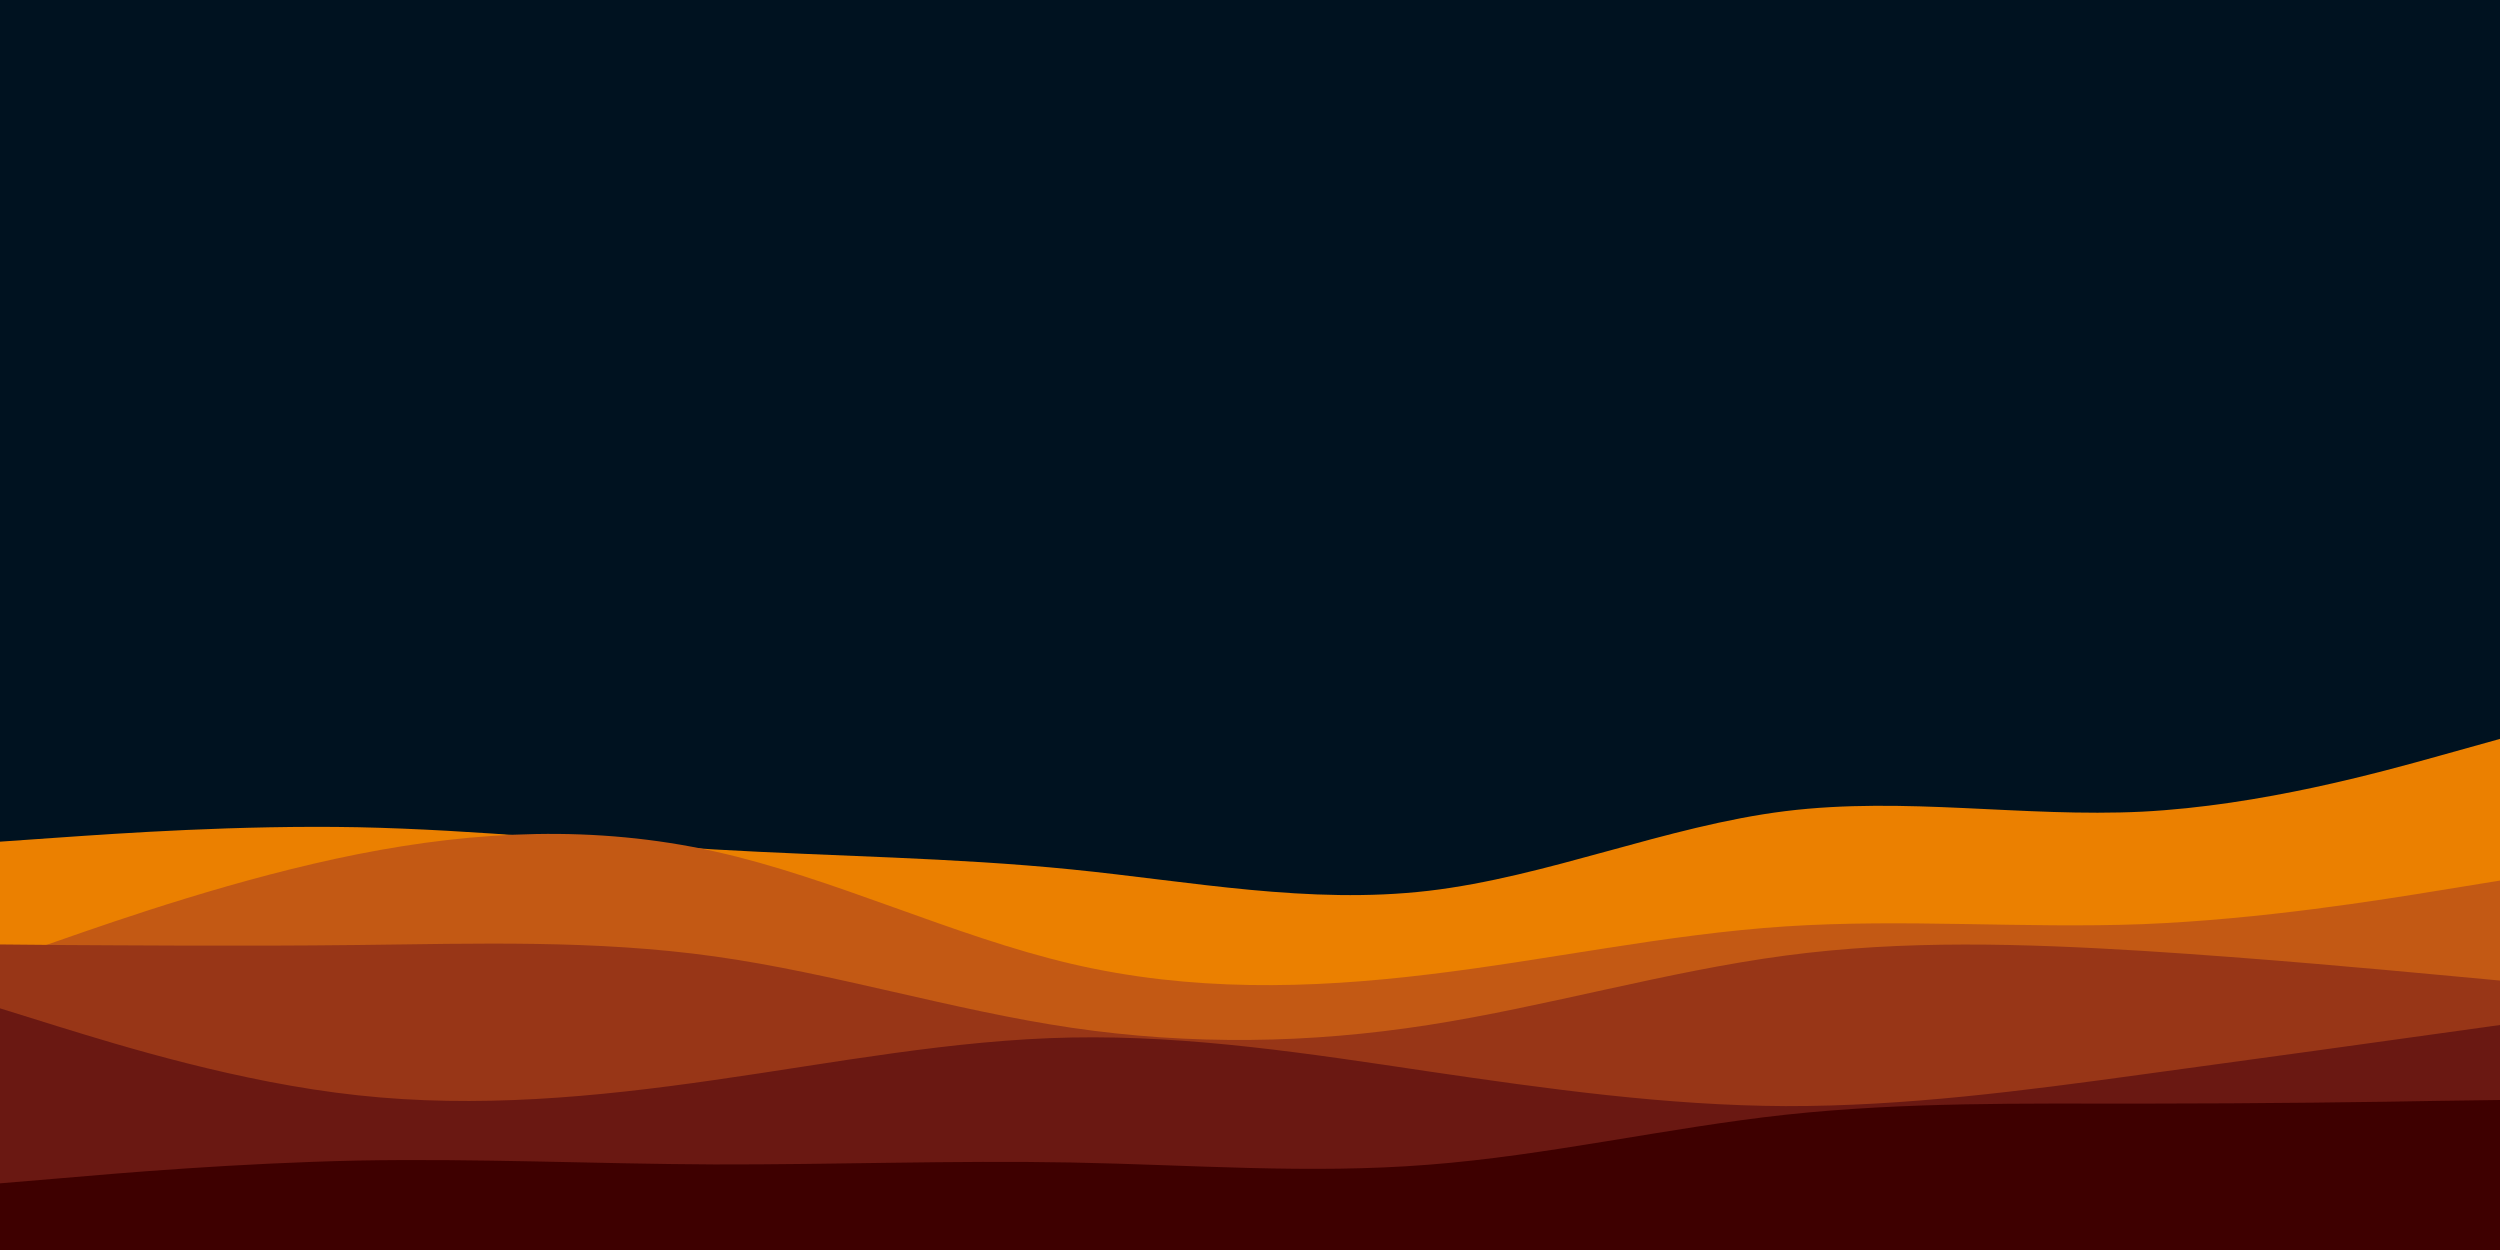 <svg id="visual" viewBox="0 0 900 450" width="900" height="450" xmlns="http://www.w3.org/2000/svg" xmlns:xlink="http://www.w3.org/1999/xlink" version="1.1"><rect x="0" y="0" width="900" height="450" fill="#001220"></rect><path d="M0 303L21.5 301.5C43 300 86 297 128.8 297.8C171.7 298.7 214.3 303.3 257.2 305.8C300 308.3 343 308.7 385.8 313C428.7 317.3 471.3 325.7 514.2 320.7C557 315.7 600 297.3 642.8 292C685.7 286.7 728.3 294.3 771.2 292.2C814 290 857 278 878.5 272L900 266L900 451L878.5 451C857 451 814 451 771.2 451C728.3 451 685.7 451 642.8 451C600 451 557 451 514.2 451C471.3 451 428.7 451 385.8 451C343 451 300 451 257.2 451C214.3 451 171.7 451 128.8 451C86 451 43 451 21.5 451L0 451Z" fill="#eb8000"></path><path d="M0 346L21.5 338.5C43 331 86 316 128.8 307.5C171.7 299 214.3 297 257.2 306.5C300 316 343 337 385.8 347C428.7 357 471.3 356 514.2 350.8C557 345.7 600 336.3 642.8 333.5C685.7 330.7 728.3 334.3 771.2 332.7C814 331 857 324 878.5 320.5L900 317L900 451L878.5 451C857 451 814 451 771.2 451C728.3 451 685.7 451 642.8 451C600 451 557 451 514.2 451C471.3 451 428.7 451 385.8 451C343 451 300 451 257.2 451C214.3 451 171.7 451 128.8 451C86 451 43 451 21.5 451L0 451Z" fill="#c35914"></path><path d="M0 340L21.5 340.2C43 340.3 86 340.7 128.8 340.2C171.7 339.7 214.3 338.3 257.2 344.3C300 350.3 343 363.7 385.8 370C428.7 376.3 471.3 375.7 514.2 369C557 362.3 600 349.7 642.8 344C685.7 338.3 728.3 339.7 771.2 342.3C814 345 857 349 878.5 351L900 353L900 451L878.5 451C857 451 814 451 771.2 451C728.3 451 685.7 451 642.8 451C600 451 557 451 514.2 451C471.3 451 428.7 451 385.8 451C343 451 300 451 257.2 451C214.3 451 171.7 451 128.8 451C86 451 43 451 21.5 451L0 451Z" fill="#983617"></path><path d="M0 363L21.5 369.7C43 376.3 86 389.7 128.8 394.3C171.7 399 214.3 395 257.2 388.8C300 382.7 343 374.3 385.8 373.5C428.7 372.7 471.3 379.3 514.2 385.7C557 392 600 398 642.8 398.2C685.7 398.3 728.3 392.7 771.2 386.8C814 381 857 375 878.5 372L900 369L900 451L878.5 451C857 451 814 451 771.2 451C728.3 451 685.7 451 642.8 451C600 451 557 451 514.2 451C471.3 451 428.7 451 385.8 451C343 451 300 451 257.2 451C214.3 451 171.7 451 128.8 451C86 451 43 451 21.5 451L0 451Z" fill="#6a1812"></path><path d="M0 426L21.5 424.2C43 422.3 86 418.7 128.8 417.8C171.7 417 214.3 419 257.2 419.2C300 419.3 343 417.7 385.8 418.5C428.7 419.3 471.3 422.7 514.2 419.3C557 416 600 406 642.8 401.3C685.7 396.7 728.3 397.3 771.2 397.3C814 397.3 857 396.7 878.5 396.3L900 396L900 451L878.5 451C857 451 814 451 771.2 451C728.3 451 685.7 451 642.8 451C600 451 557 451 514.2 451C471.3 451 428.7 451 385.8 451C343 451 300 451 257.2 451C214.3 451 171.7 451 128.8 451C86 451 43 451 21.5 451L0 451Z" fill="#3e0000"></path></svg>